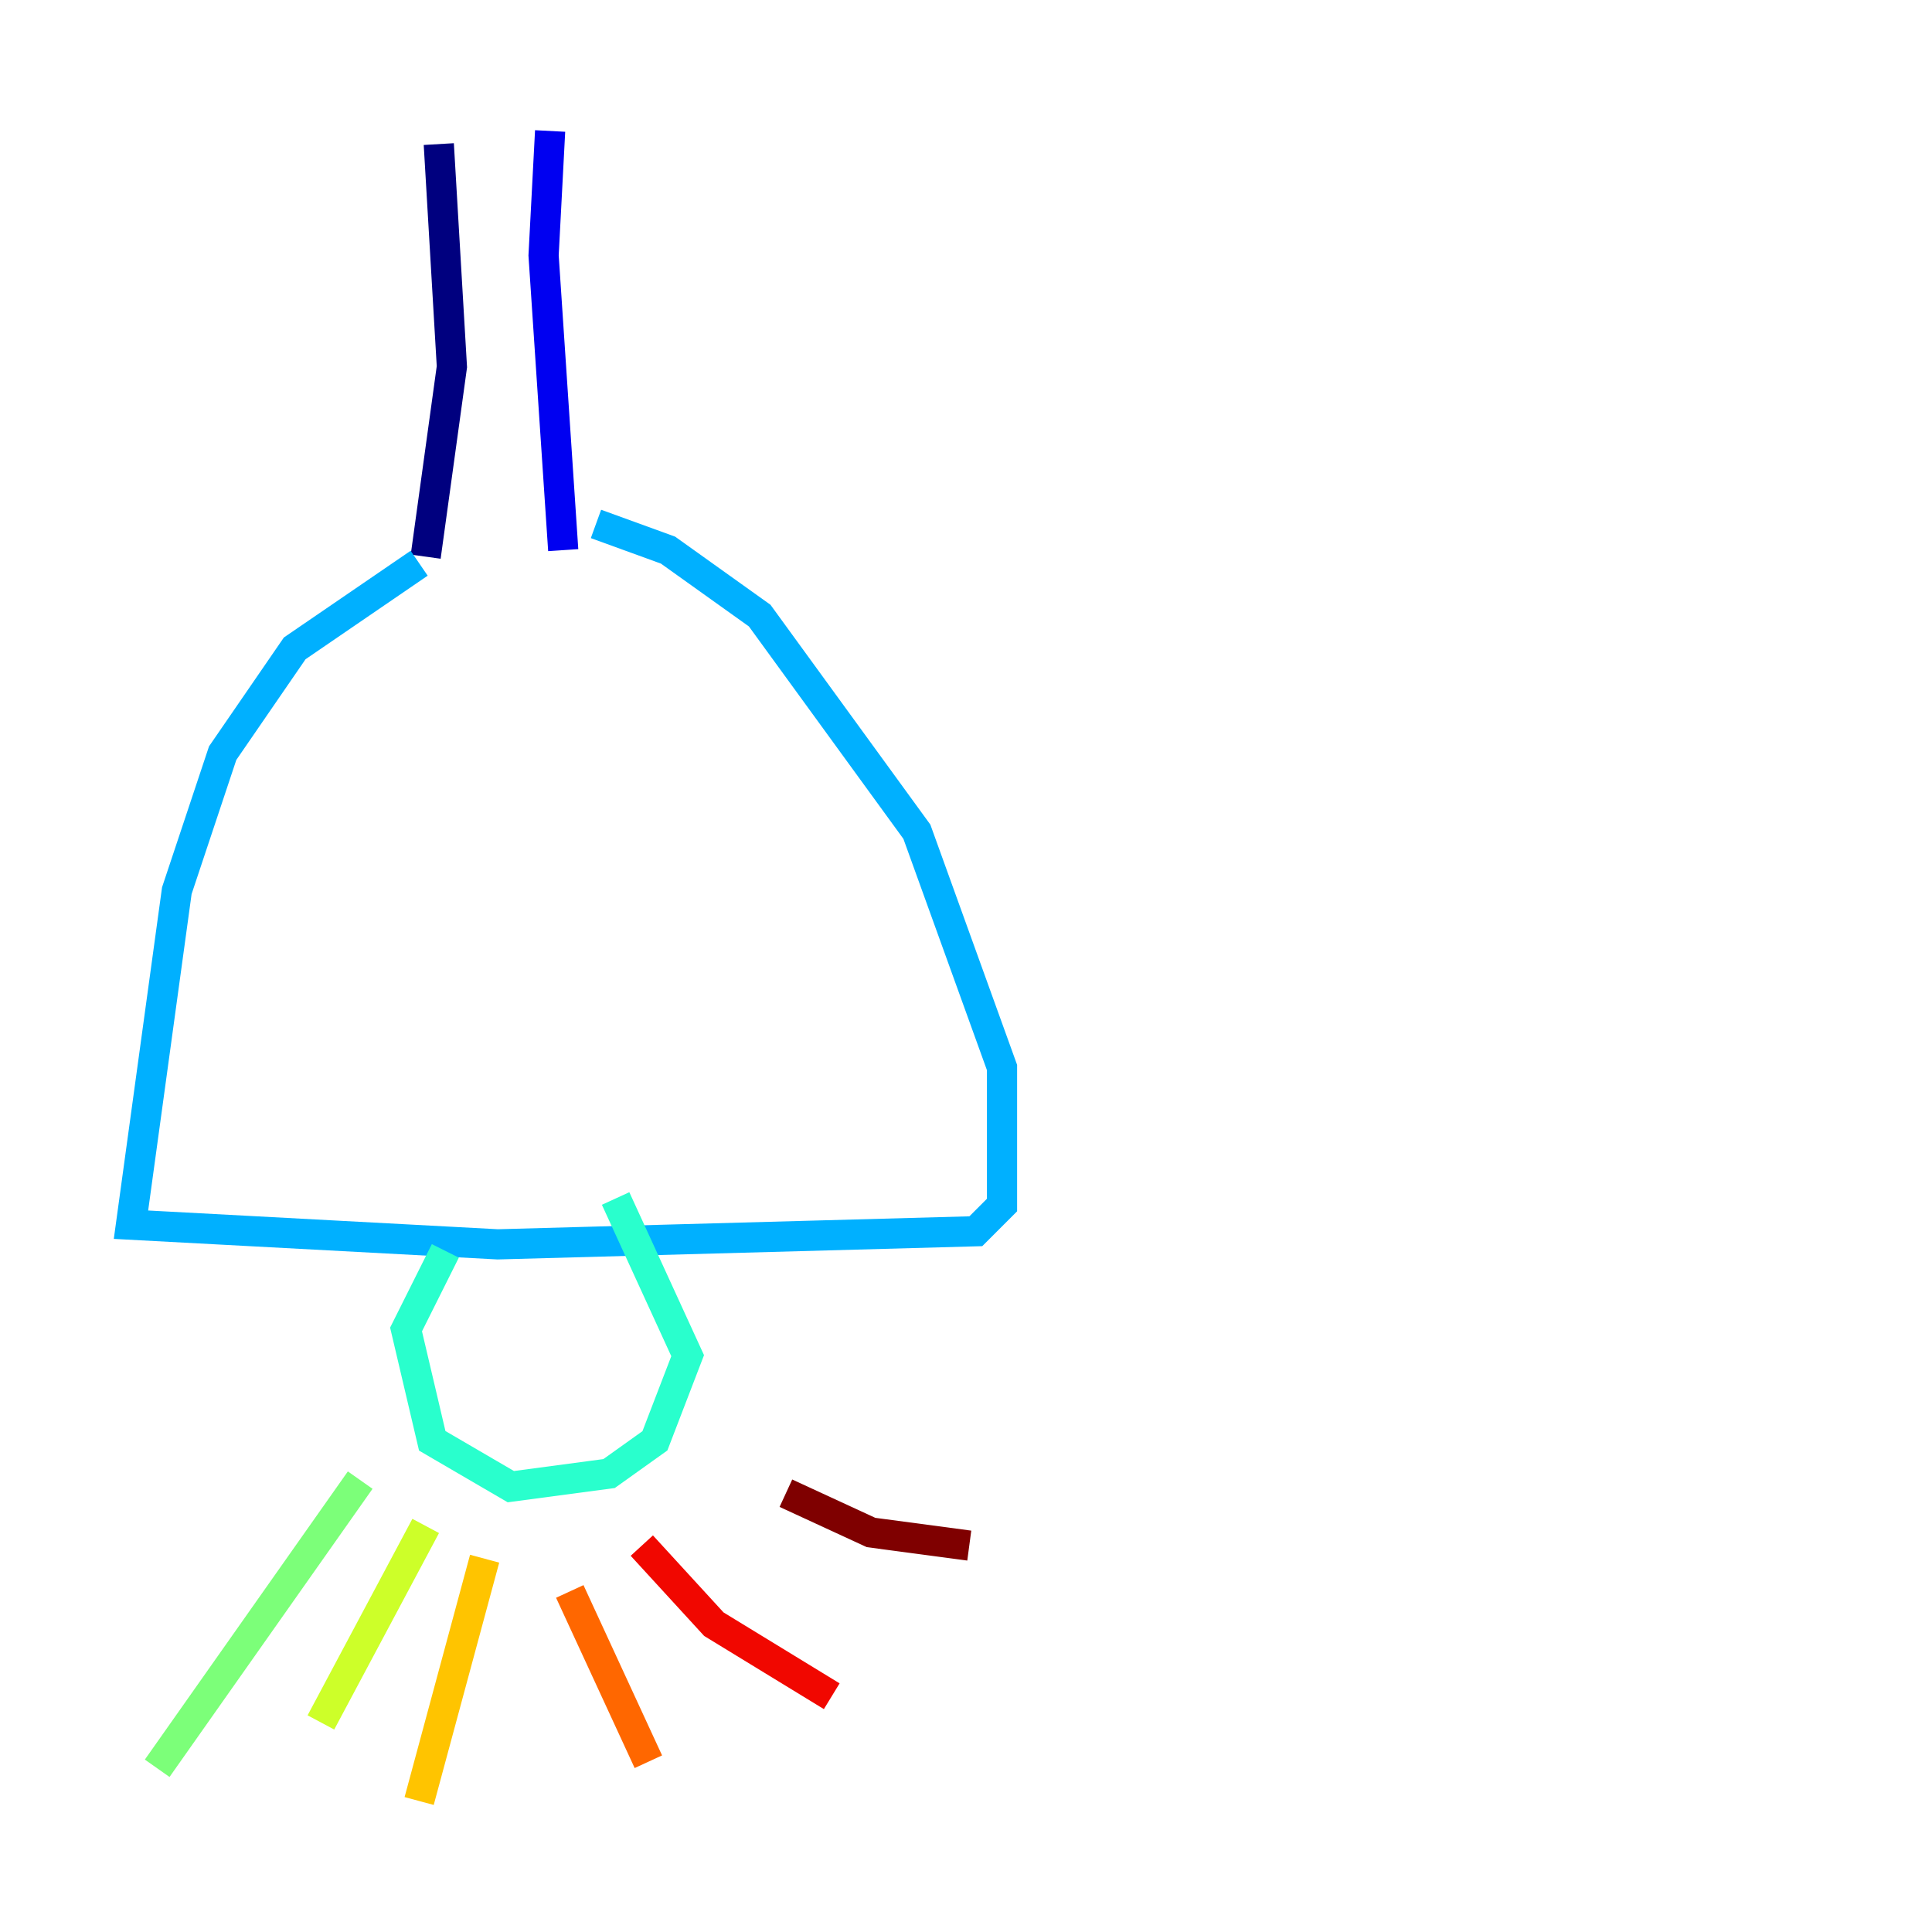 <?xml version="1.0" encoding="utf-8" ?>
<svg baseProfile="tiny" height="128" version="1.2" viewBox="0,0,128,128" width="128" xmlns="http://www.w3.org/2000/svg" xmlns:ev="http://www.w3.org/2001/xml-events" xmlns:xlink="http://www.w3.org/1999/xlink"><defs /><polyline fill="none" points="29.071,9.546 29.939,24.298 28.203,36.881" stroke="#00007f" stroke-width="2" /><polyline fill="none" points="36.447,8.678 36.014,16.922 37.315,36.447" stroke="#0000f1" stroke-width="2" /><polyline fill="none" points="25.6,37.749 25.6,37.749" stroke="#004cff" stroke-width="2" /><polyline fill="none" points="27.77,37.315 19.525,42.956 14.752,49.898 11.715,59.01 8.678,81.139 32.976,82.441 64.651,81.573 66.386,79.837 66.386,70.725 60.746,55.105 50.332,40.786 44.258,36.447 39.485,34.712" stroke="#00b0ff" stroke-width="2" /><polyline fill="none" points="29.505,82.875 26.902,88.081 28.637,95.458 33.844,98.495 40.352,97.627 43.39,95.458 45.559,89.817 40.786,79.403" stroke="#29ffcd" stroke-width="2" /><polyline fill="none" points="23.864,98.061 10.414,117.153" stroke="#7cff79" stroke-width="2" /><polyline fill="none" points="28.203,101.098 21.261,114.115" stroke="#cdff29" stroke-width="2" /><polyline fill="none" points="32.108,103.268 27.77,119.322" stroke="#ffc400" stroke-width="2" /><polyline fill="none" points="37.749,105.437 42.956,116.719" stroke="#ff6700" stroke-width="2" /><polyline fill="none" points="42.522,102.4 47.295,107.607 55.105,112.38" stroke="#f10700" stroke-width="2" /><polyline fill="none" points="52.068,98.929 57.709,101.532 64.217,102.4" stroke="#7f0000" stroke-width="2" /></svg>